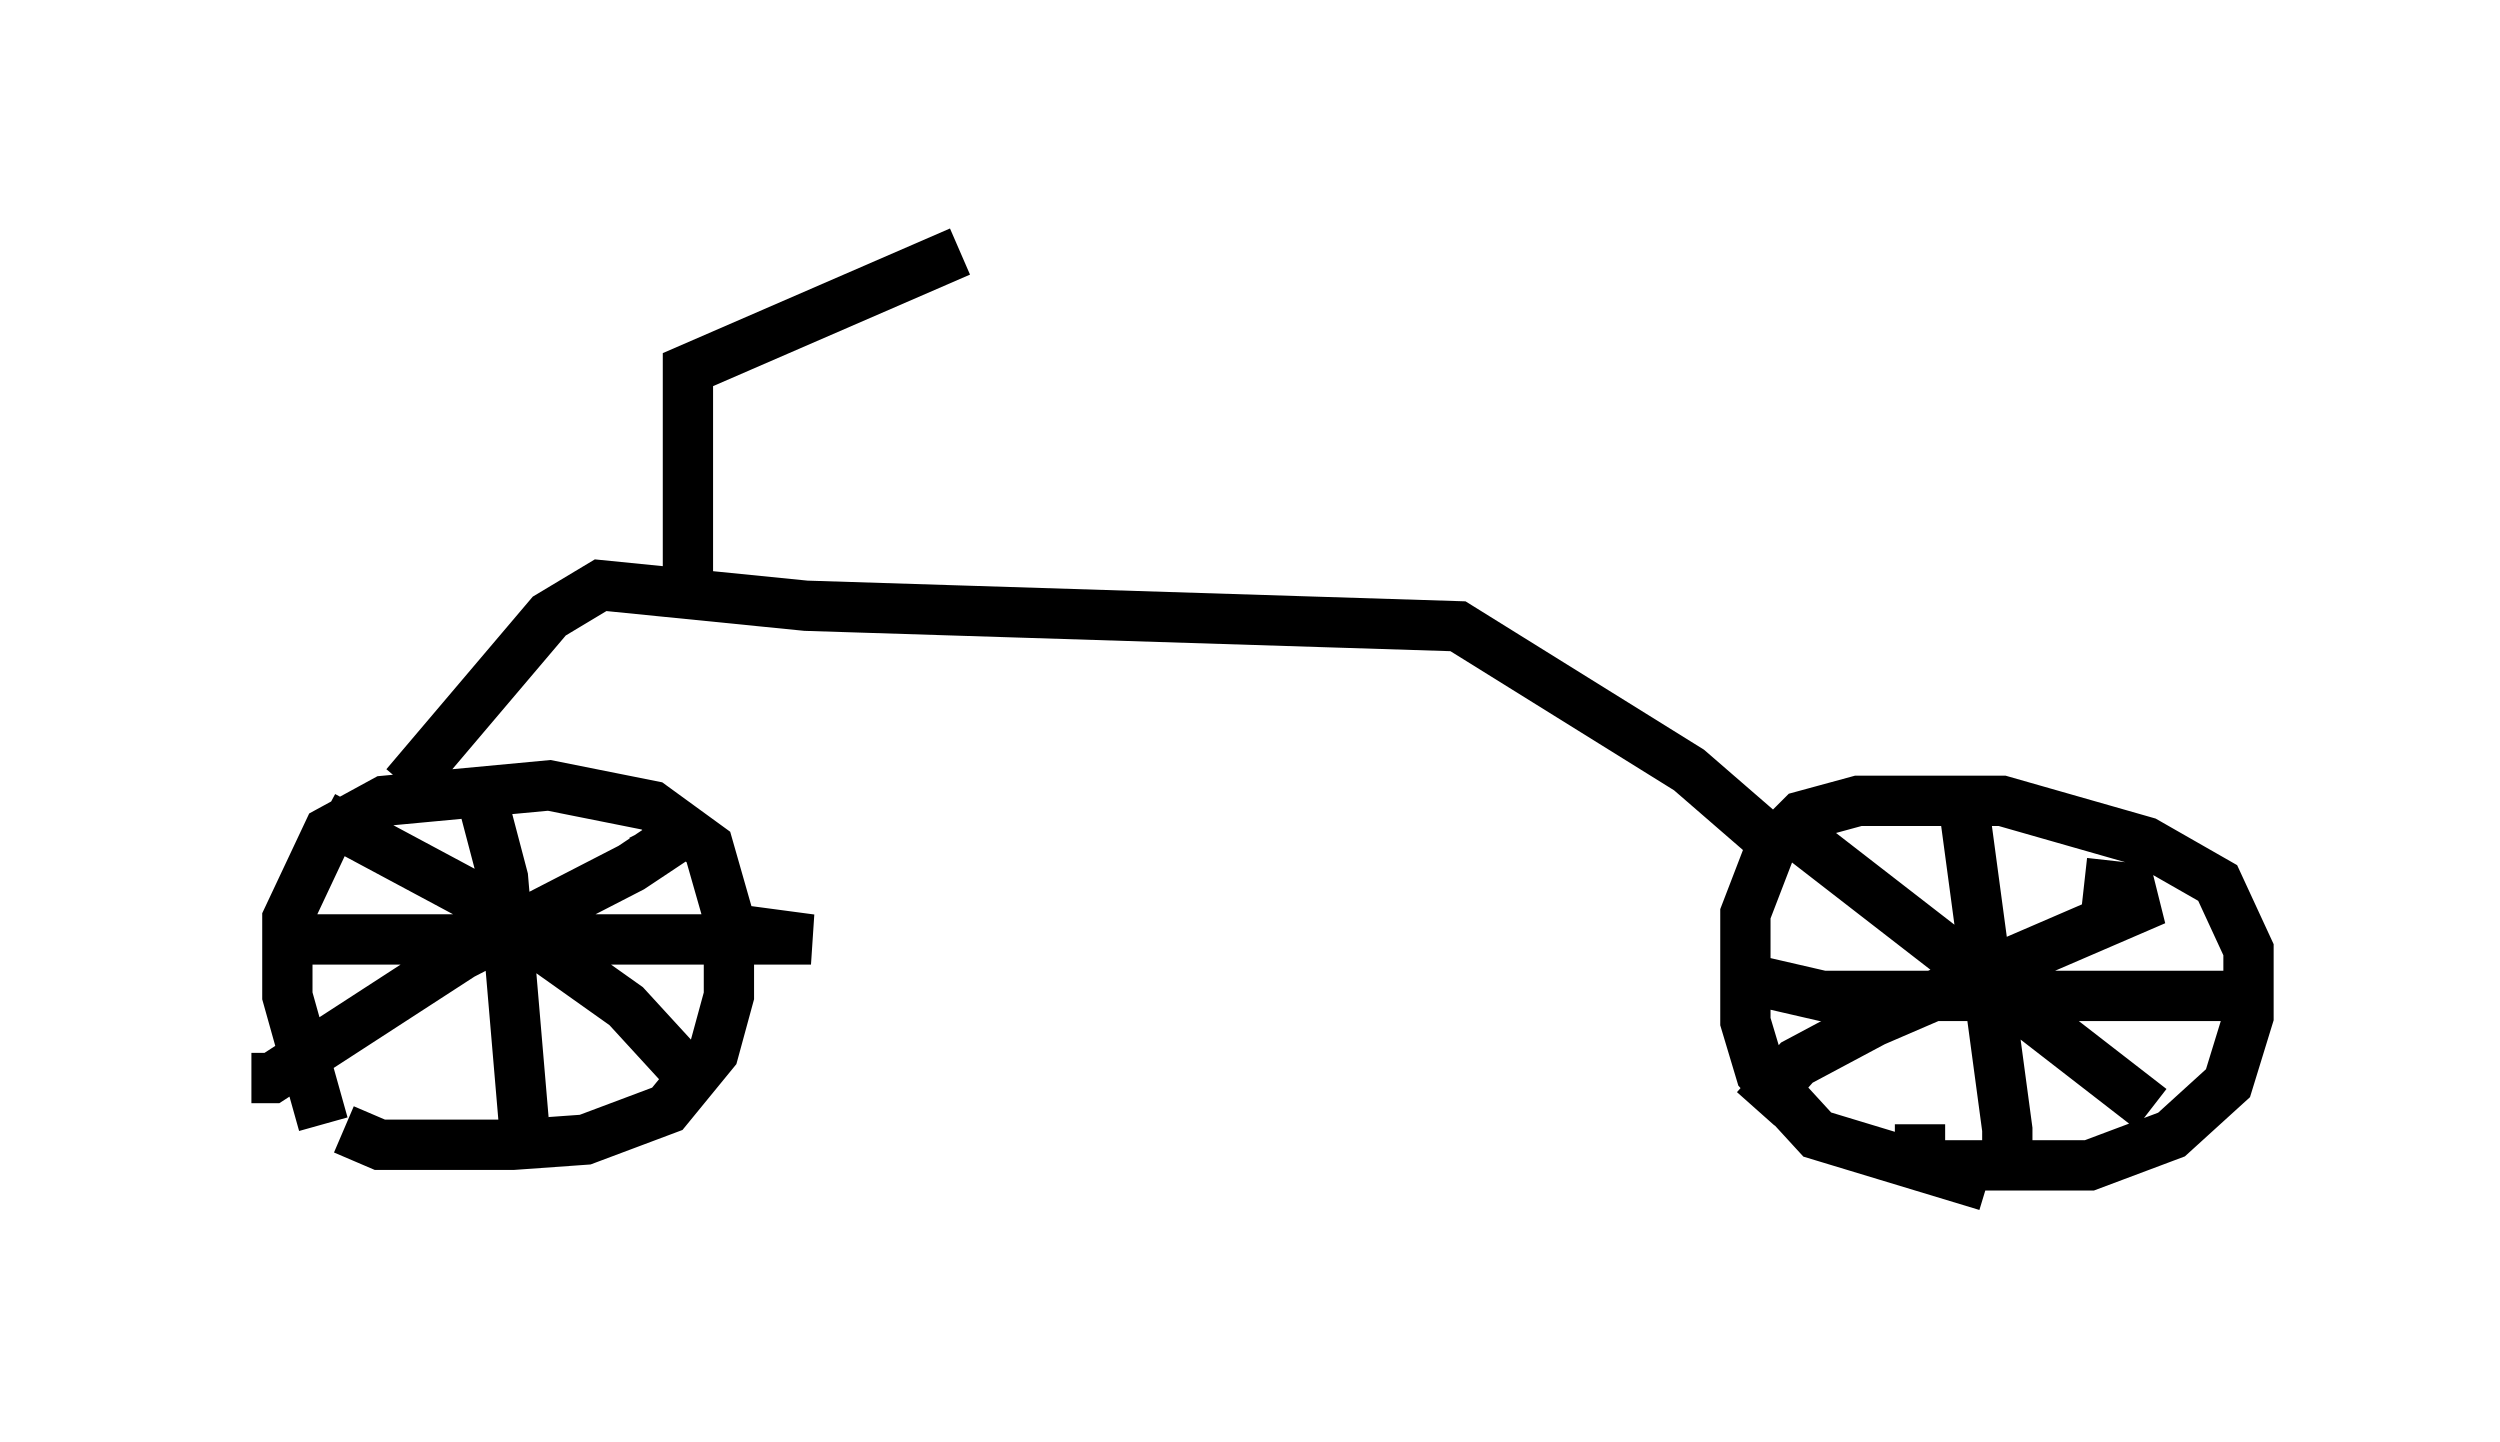 <?xml version="1.0" encoding="utf-8" ?>
<svg baseProfile="full" height="28.681" version="1.1" width="49.711" xmlns="http://www.w3.org/2000/svg" xmlns:ev="http://www.w3.org/2001/xml-events" xmlns:xlink="http://www.w3.org/1999/xlink"><defs /><rect fill="white" height="28.681" width="49.711" x="0" y="0" /><path d="M7.654, 23.681 m-1.225, -1.327 l-0.715, -2.552 0.0, -1.531 l0.817, -1.735 1.123, -0.613 l3.267, -0.306 2.042, 0.408 l1.123, 0.817 0.408, 1.429 l0.0, 1.531 -0.306, 1.123 l-0.919, 1.123 -1.633, 0.613 l-1.429, 0.102 -2.654, 0.0 l-0.715, -0.306 m2.654, -6.942 l0.51, 1.94 0.408, 4.798 m-4.39, -3.573 l10.106, 0.0 -1.531, -0.204 m-8.167, -2.246 l2.858, 1.531 3.165, 2.246 l1.123, 1.225 m-8.575, 0.204 l0.408, 0.0 3.777, -2.45 l3.369, -1.735 0.613, -0.408 l-0.204, -0.408 m26.542, 7.146 l-3.369, -1.021 -1.123, -1.225 l-0.306, -1.021 0.0, -2.144 l0.51, -1.327 0.613, -0.613 l1.123, -0.306 2.858, 0.0 l2.858, 0.817 1.429, 0.817 l0.613, 1.327 0.0, 1.327 l-0.408, 1.327 -1.123, 1.021 l-1.633, 0.613 -2.96, 0.0 l-0.408, -0.102 0.0, -0.715 m0.817, -6.738 l0.919, 6.84 0.0, 0.408 l-0.408, -0.204 m-4.594, -3.165 l1.327, 0.306 8.167, 0.0 m-8.881, -3.369 l7.248, 5.615 m-7.861, 0.0 l0.817, -0.919 1.531, -0.817 l5.206, -2.246 -0.102, -0.408 l-0.919, -0.102 m-6.329, -0.919 l-1.531, -1.327 -4.594, -2.858 l-12.965, -0.408 -4.083, -0.408 l-1.021, 0.613 -2.858, 3.369 m5.615, -3.981 l0.0, -4.288 5.41, -2.348 " fill="none" stroke="black" stroke-width="1" /></svg>